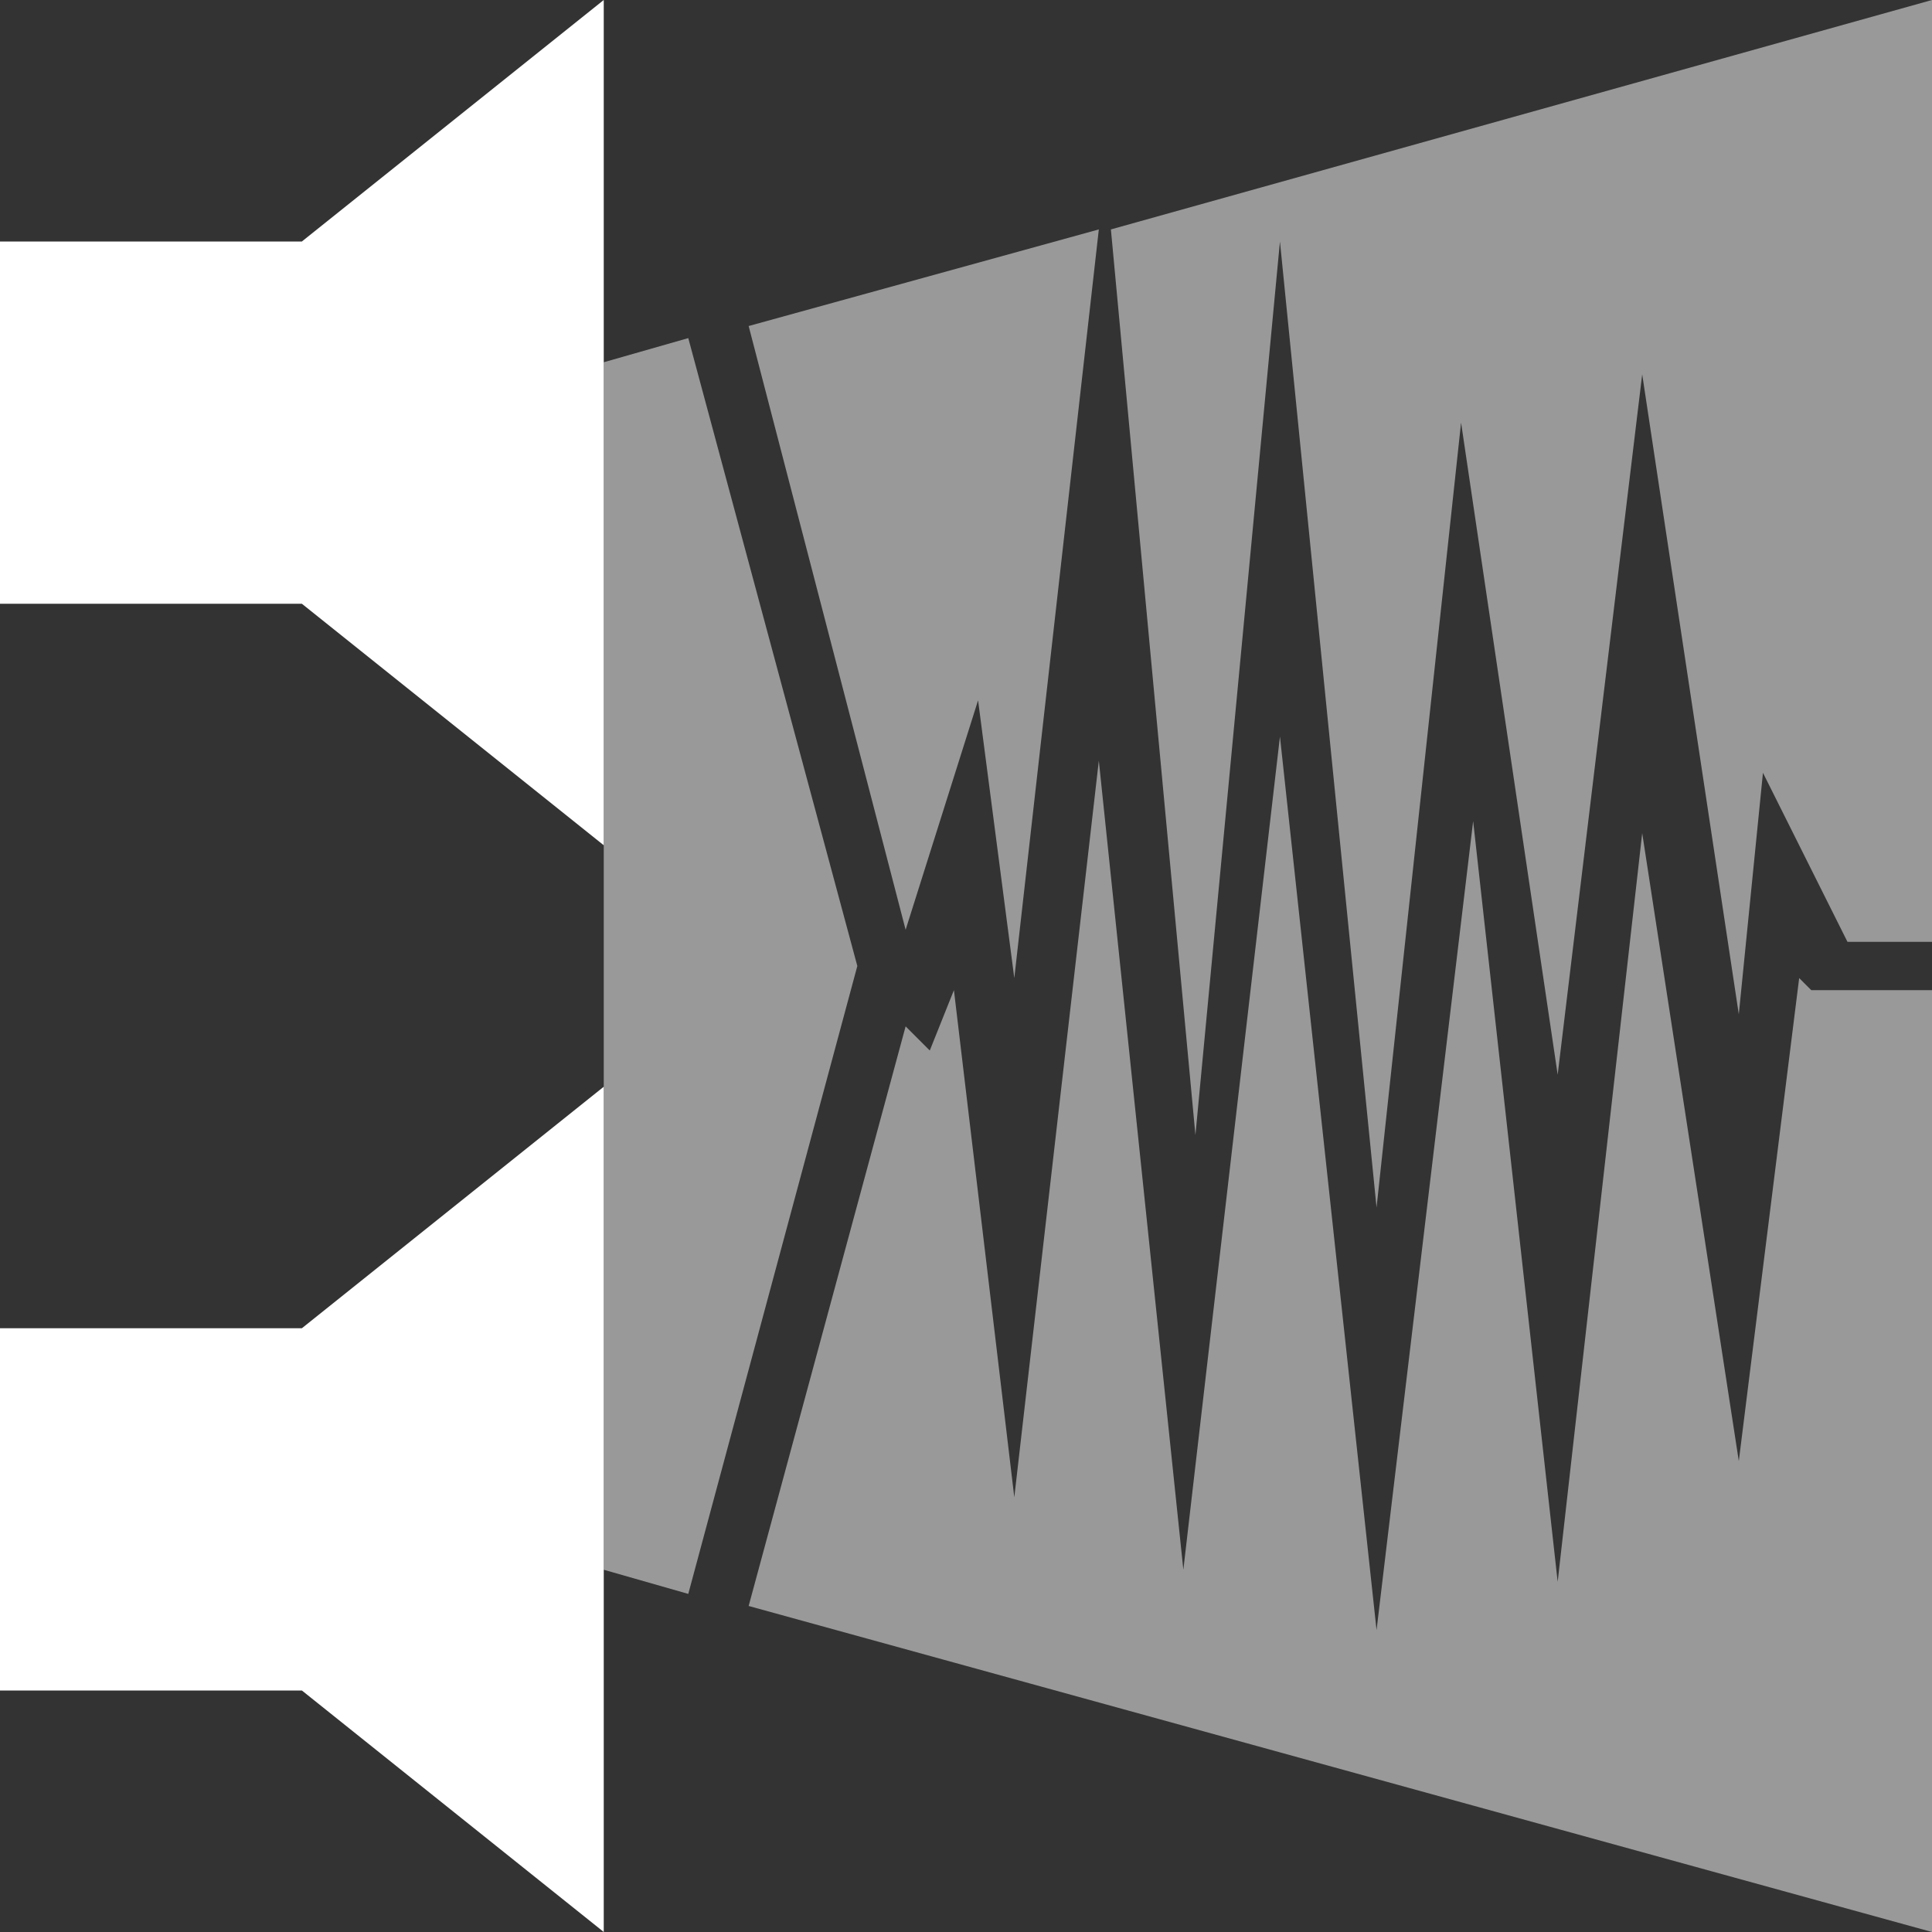 <svg width="16" height="16" viewBox="0 0 16 16" fill="none" xmlns="http://www.w3.org/2000/svg">
<rect x="0" y="0" width="16" height="16" fill="#333333" stroke="none"/>
<path d="M0 2H2.5L5 0V7L2.5 5H0V2Z" fill="white"/>
<path d="M0 11H2.5L5 9V16L2.5 14H0V11Z" fill="white"/>
<path opacity="0.5" d="M8.1 5.8L8.4 8.1L9.1 1.9L6.2 2.7L7.5 7.7L8.1 5.8Z" fill="white"/>
<path opacity="0.5" d="M9.9 9.4L10.6 2L11.4 10L12.1 3.5L12.9 8.9L13.6 3.1L14.4 8.4L14.6 6.4L15.3 7.8H16V0L9.2 1.9L9.9 9.4Z" fill="white"/>
<path opacity="0.5" d="M7.1 8L5.7 2.8L5 3V13L5.7 13.2L7.1 8Z" fill="white"/>
<path opacity="0.5" d="M15 8.2L14.9 8.1L14.4 12.1L13.6 6.9L12.9 13.1L12.2 6.8L11.4 13.5L10.6 6.1L9.8 13L9.1 6.3L8.4 12.4L7.9 8.2L7.7 8.7L7.5 8.5L6.2 13.3L16 16V8.2H15Z" fill="white"/>
</svg>
